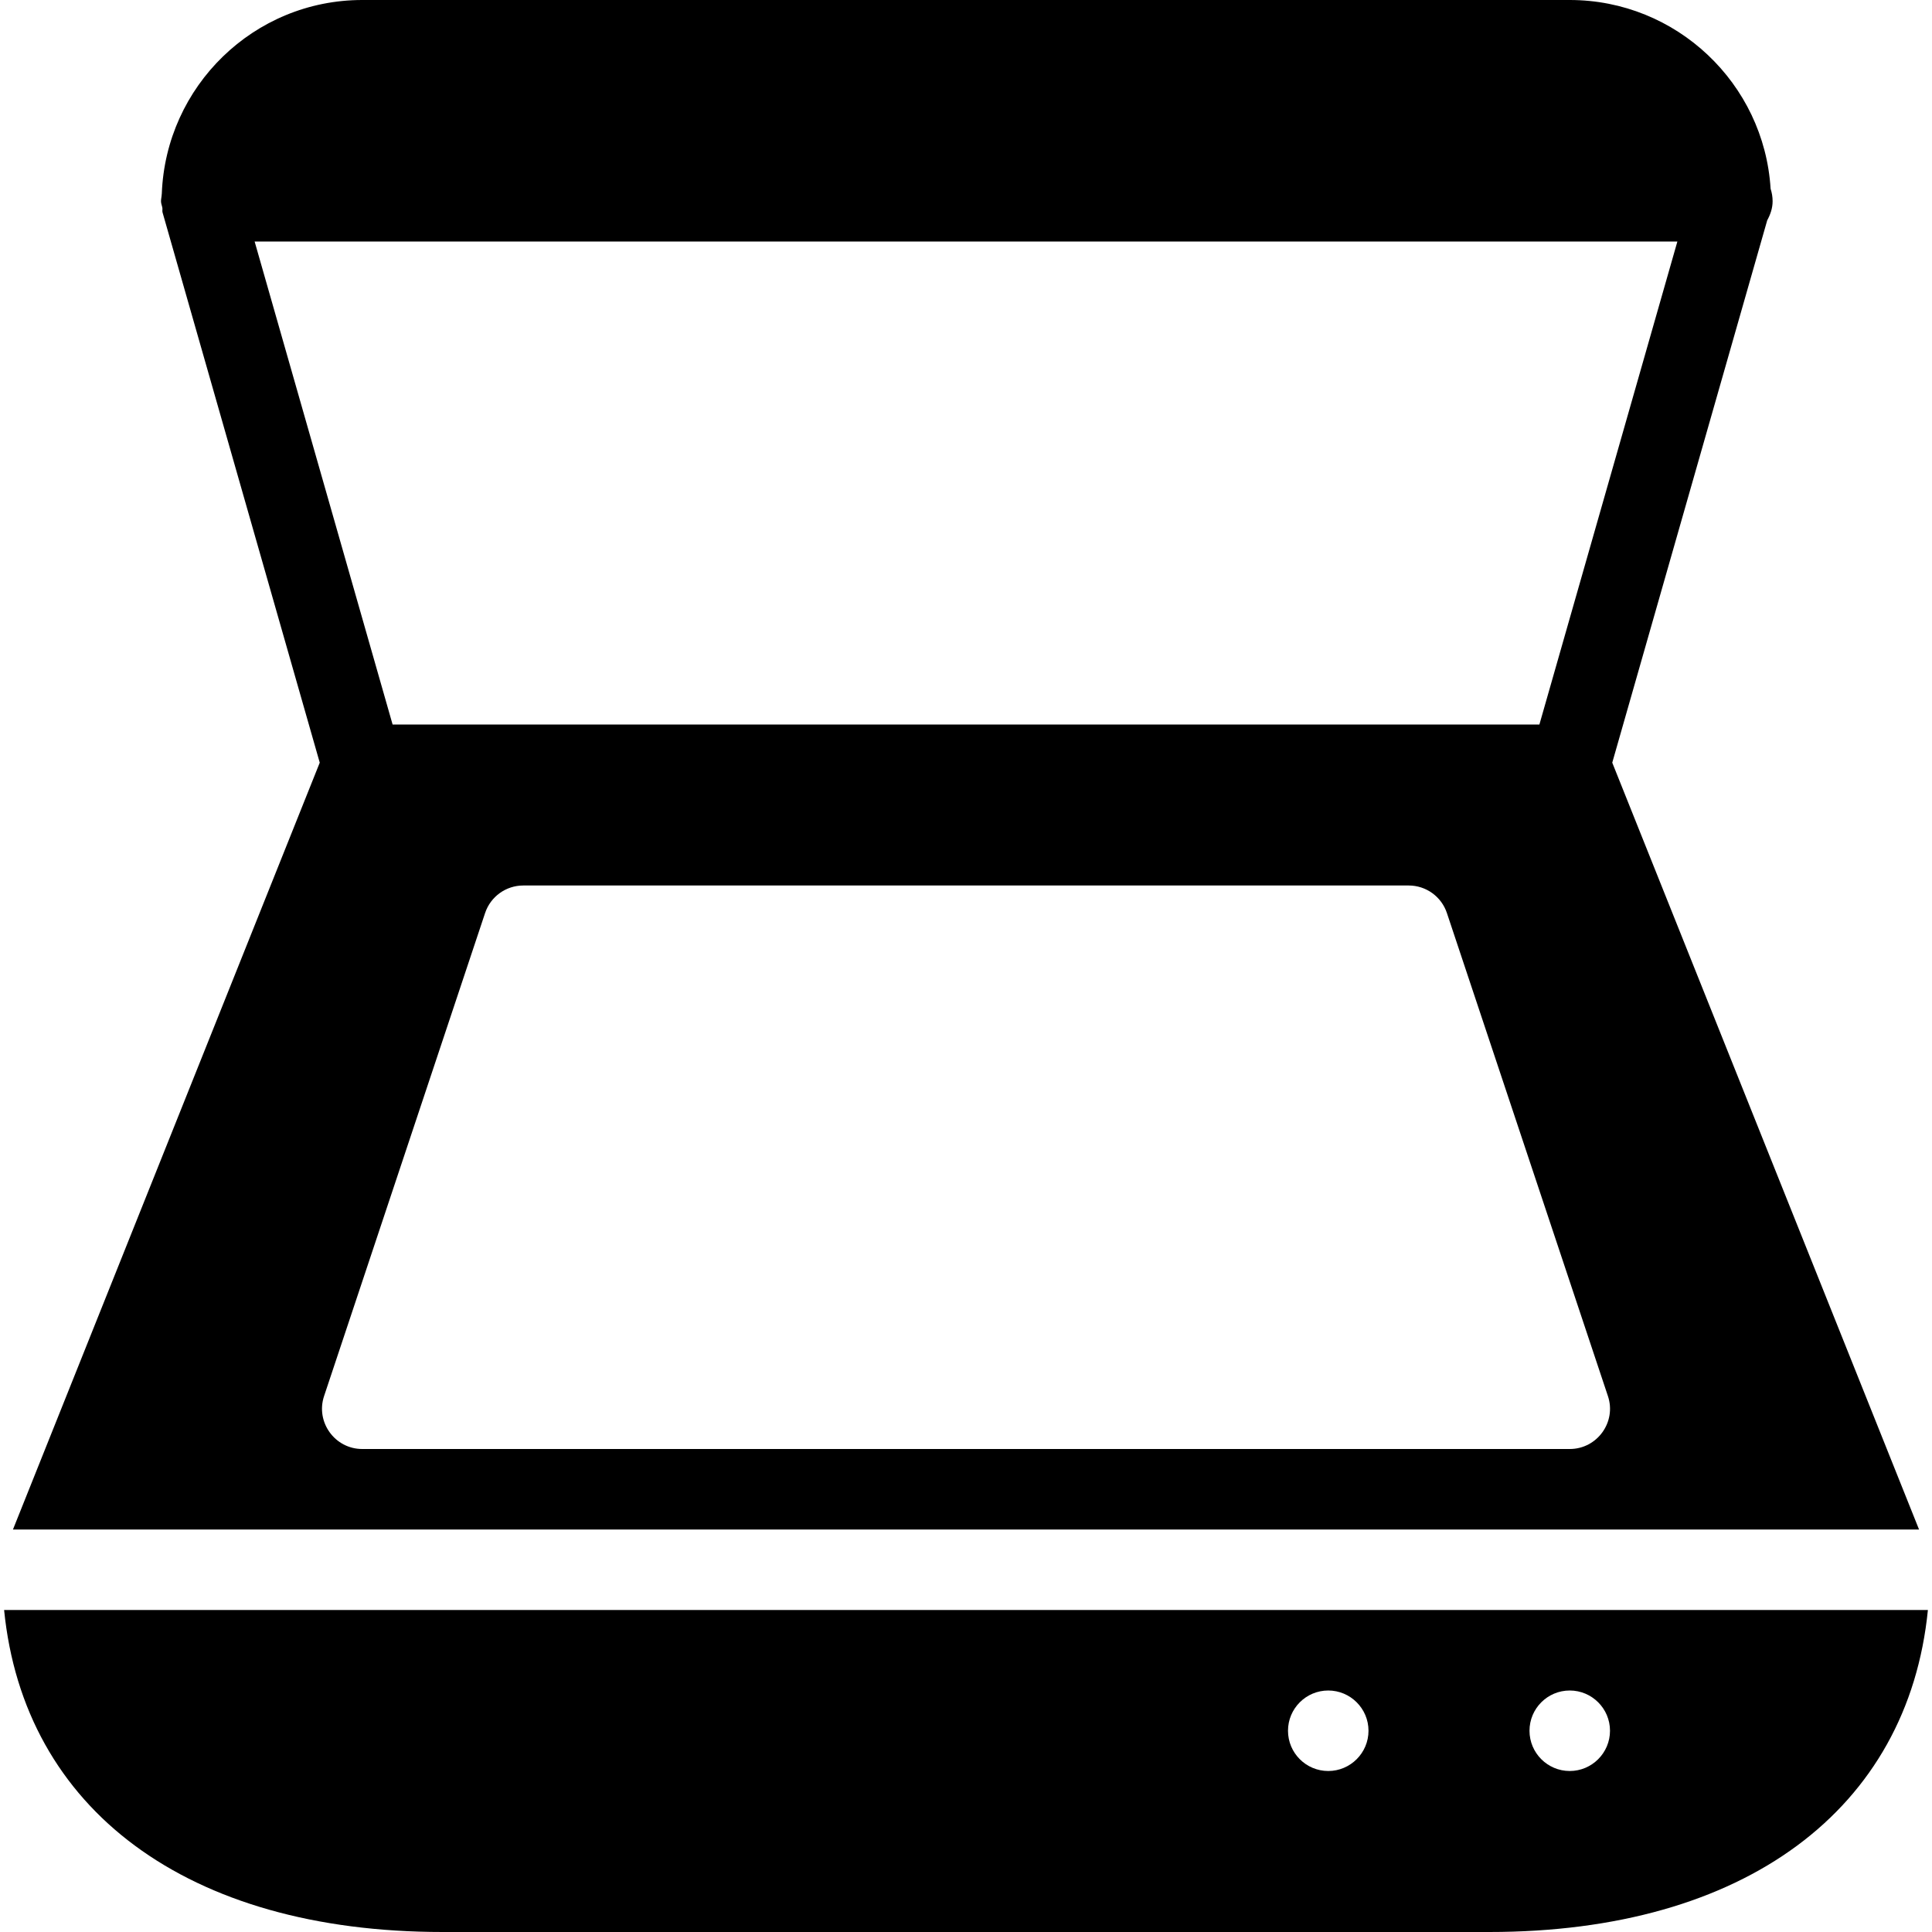 <?xml version="1.0" encoding="utf-8"?>
<!-- Generator: Adobe Illustrator 19.2.1, SVG Export Plug-In . SVG Version: 6.00 Build 0)  -->
<svg version="1.1" xmlns="http://www.w3.org/2000/svg" xmlns:xlink="http://www.w3.org/1999/xlink" x="0px" y="0px" width="24px"
	 height="24px" viewBox="0 0 24 24" enable-background="new 0 0 24 24" xml:space="preserve">
<g id="Filled_Icons_1_">
	<g id="Filled_Icons">
		<g>
			<path d="M23.839,19l-3.811-9.526l1.925-6.737C21.992,2.665,22.02,2.587,22.02,2.5c0-0.055-0.009-0.106-0.025-0.156
				C21.915,1.038,20.826,0,19.5,0h-15C3.154,0,2.06,1.071,2.01,2.406c-0.001,0.002,0,0.006-0.001,0.008C2.008,2.443,2,2.471,2,2.5
				s0.012,0.054,0.017,0.082C2.02,2.601,2.014,2.619,2.019,2.638l1.953,6.836L0.161,19H23.839z M19.5,18h-15
				c-0.341,0-0.582-0.336-0.474-0.658l2-6C6.094,11.138,6.285,11,6.5,11h11c0.215,0,0.406,0.138,0.474,0.342l2,6
				C20.083,17.664,19.841,18,19.5,18z M3.163,3h17.674l-1.714,6H4.877L3.163,3z"/>
			<path d="M0.051,20c0.246,2.473,2.271,4,5.449,4h13c3.178,0,5.203-1.527,5.449-4H0.051z M16.5,22c-0.276,0-0.5-0.224-0.5-0.5
				s0.224-0.5,0.5-0.5c0.275,0,0.5,0.224,0.5,0.5S16.775,22,16.5,22z M19.5,22c-0.276,0-0.5-0.224-0.5-0.5s0.224-0.5,0.5-0.5
				c0.275,0,0.5,0.224,0.5,0.5S19.775,22,19.5,22z"/>
		</g>
	</g>
	<g id="New_icons">
	</g>
</g>
<g id="Invisible_Shape">
	<rect fill="none" width="24" height="24"/>
</g>
</svg>
